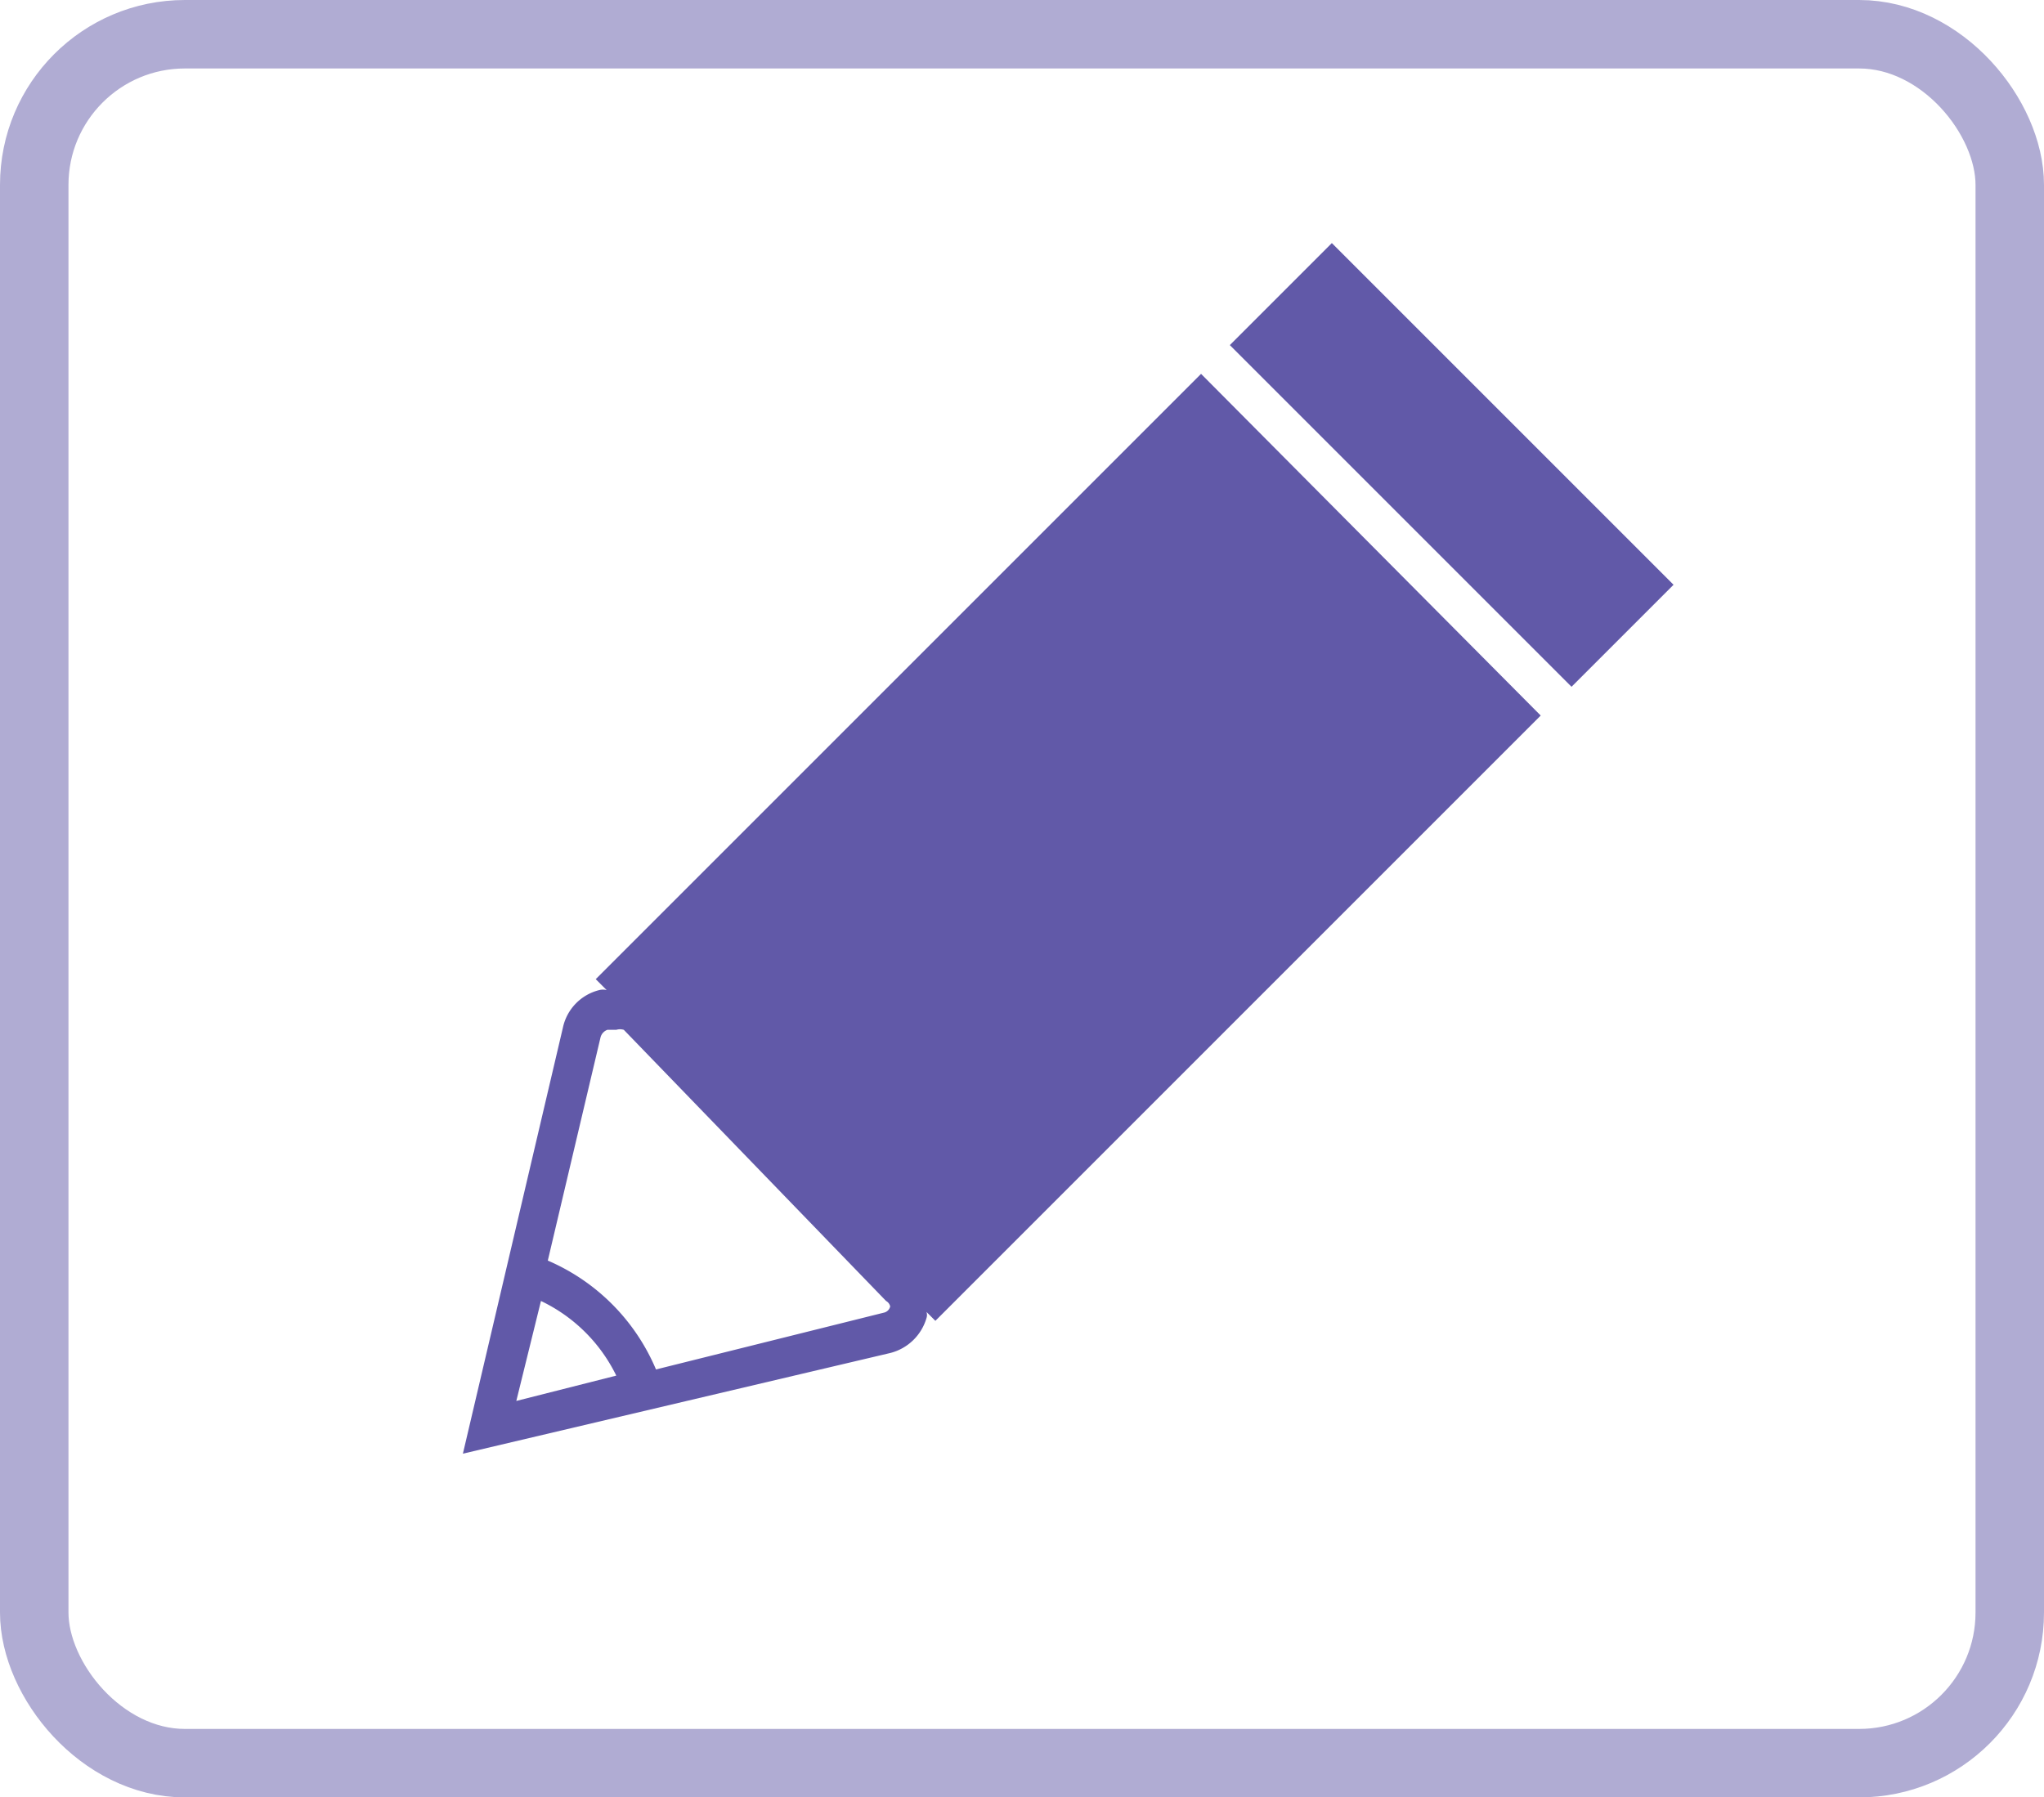 <svg xmlns="http://www.w3.org/2000/svg" xmlns:xlink="http://www.w3.org/1999/xlink" viewBox="0 0 29.85 26.25"><defs><style>.cls-1{fill:none;stroke:#b0acd3;stroke-miterlimit:10;}.cls-2{fill:#6159a8;}</style><symbol id="Edit" data-name="Edit" viewBox="0 0 29.85 26.25"><rect class="cls-1" x="0.5" y="0.5" width="28.85" height="25.25" rx="2.2"/><path class="cls-2" d="M17.54,5.46,8.7,14.3l.16.16a.21.21,0,0,0-.11,0,.72.72,0,0,0-.53.55L6.76,21.23,13,19.76a.74.74,0,0,0,.53-.51.14.14,0,0,0,0-.09l.13.13,8.84-8.84Zm-10,15L7.9,19A2.35,2.35,0,0,1,9,20.09ZM13,19.08a.12.12,0,0,1-.09.09L9.58,20A3,3,0,0,0,8,18.41l.77-3.26a.16.16,0,0,1,.1-.11H9a.19.19,0,0,1,.11,0L12.94,19A.12.12,0,0,1,13,19.08Z"/><polygon class="cls-2" points="24.44 8.54 22.95 10.03 17.96 5.04 19.45 3.55 24.44 8.54"/></symbol></defs><g id="Layer_2" data-name="Layer 2"><g id="draw_1" data-name="draw 1"><use width="29.85" height="26.25" xlink:href="#Edit"/></g></g></svg>